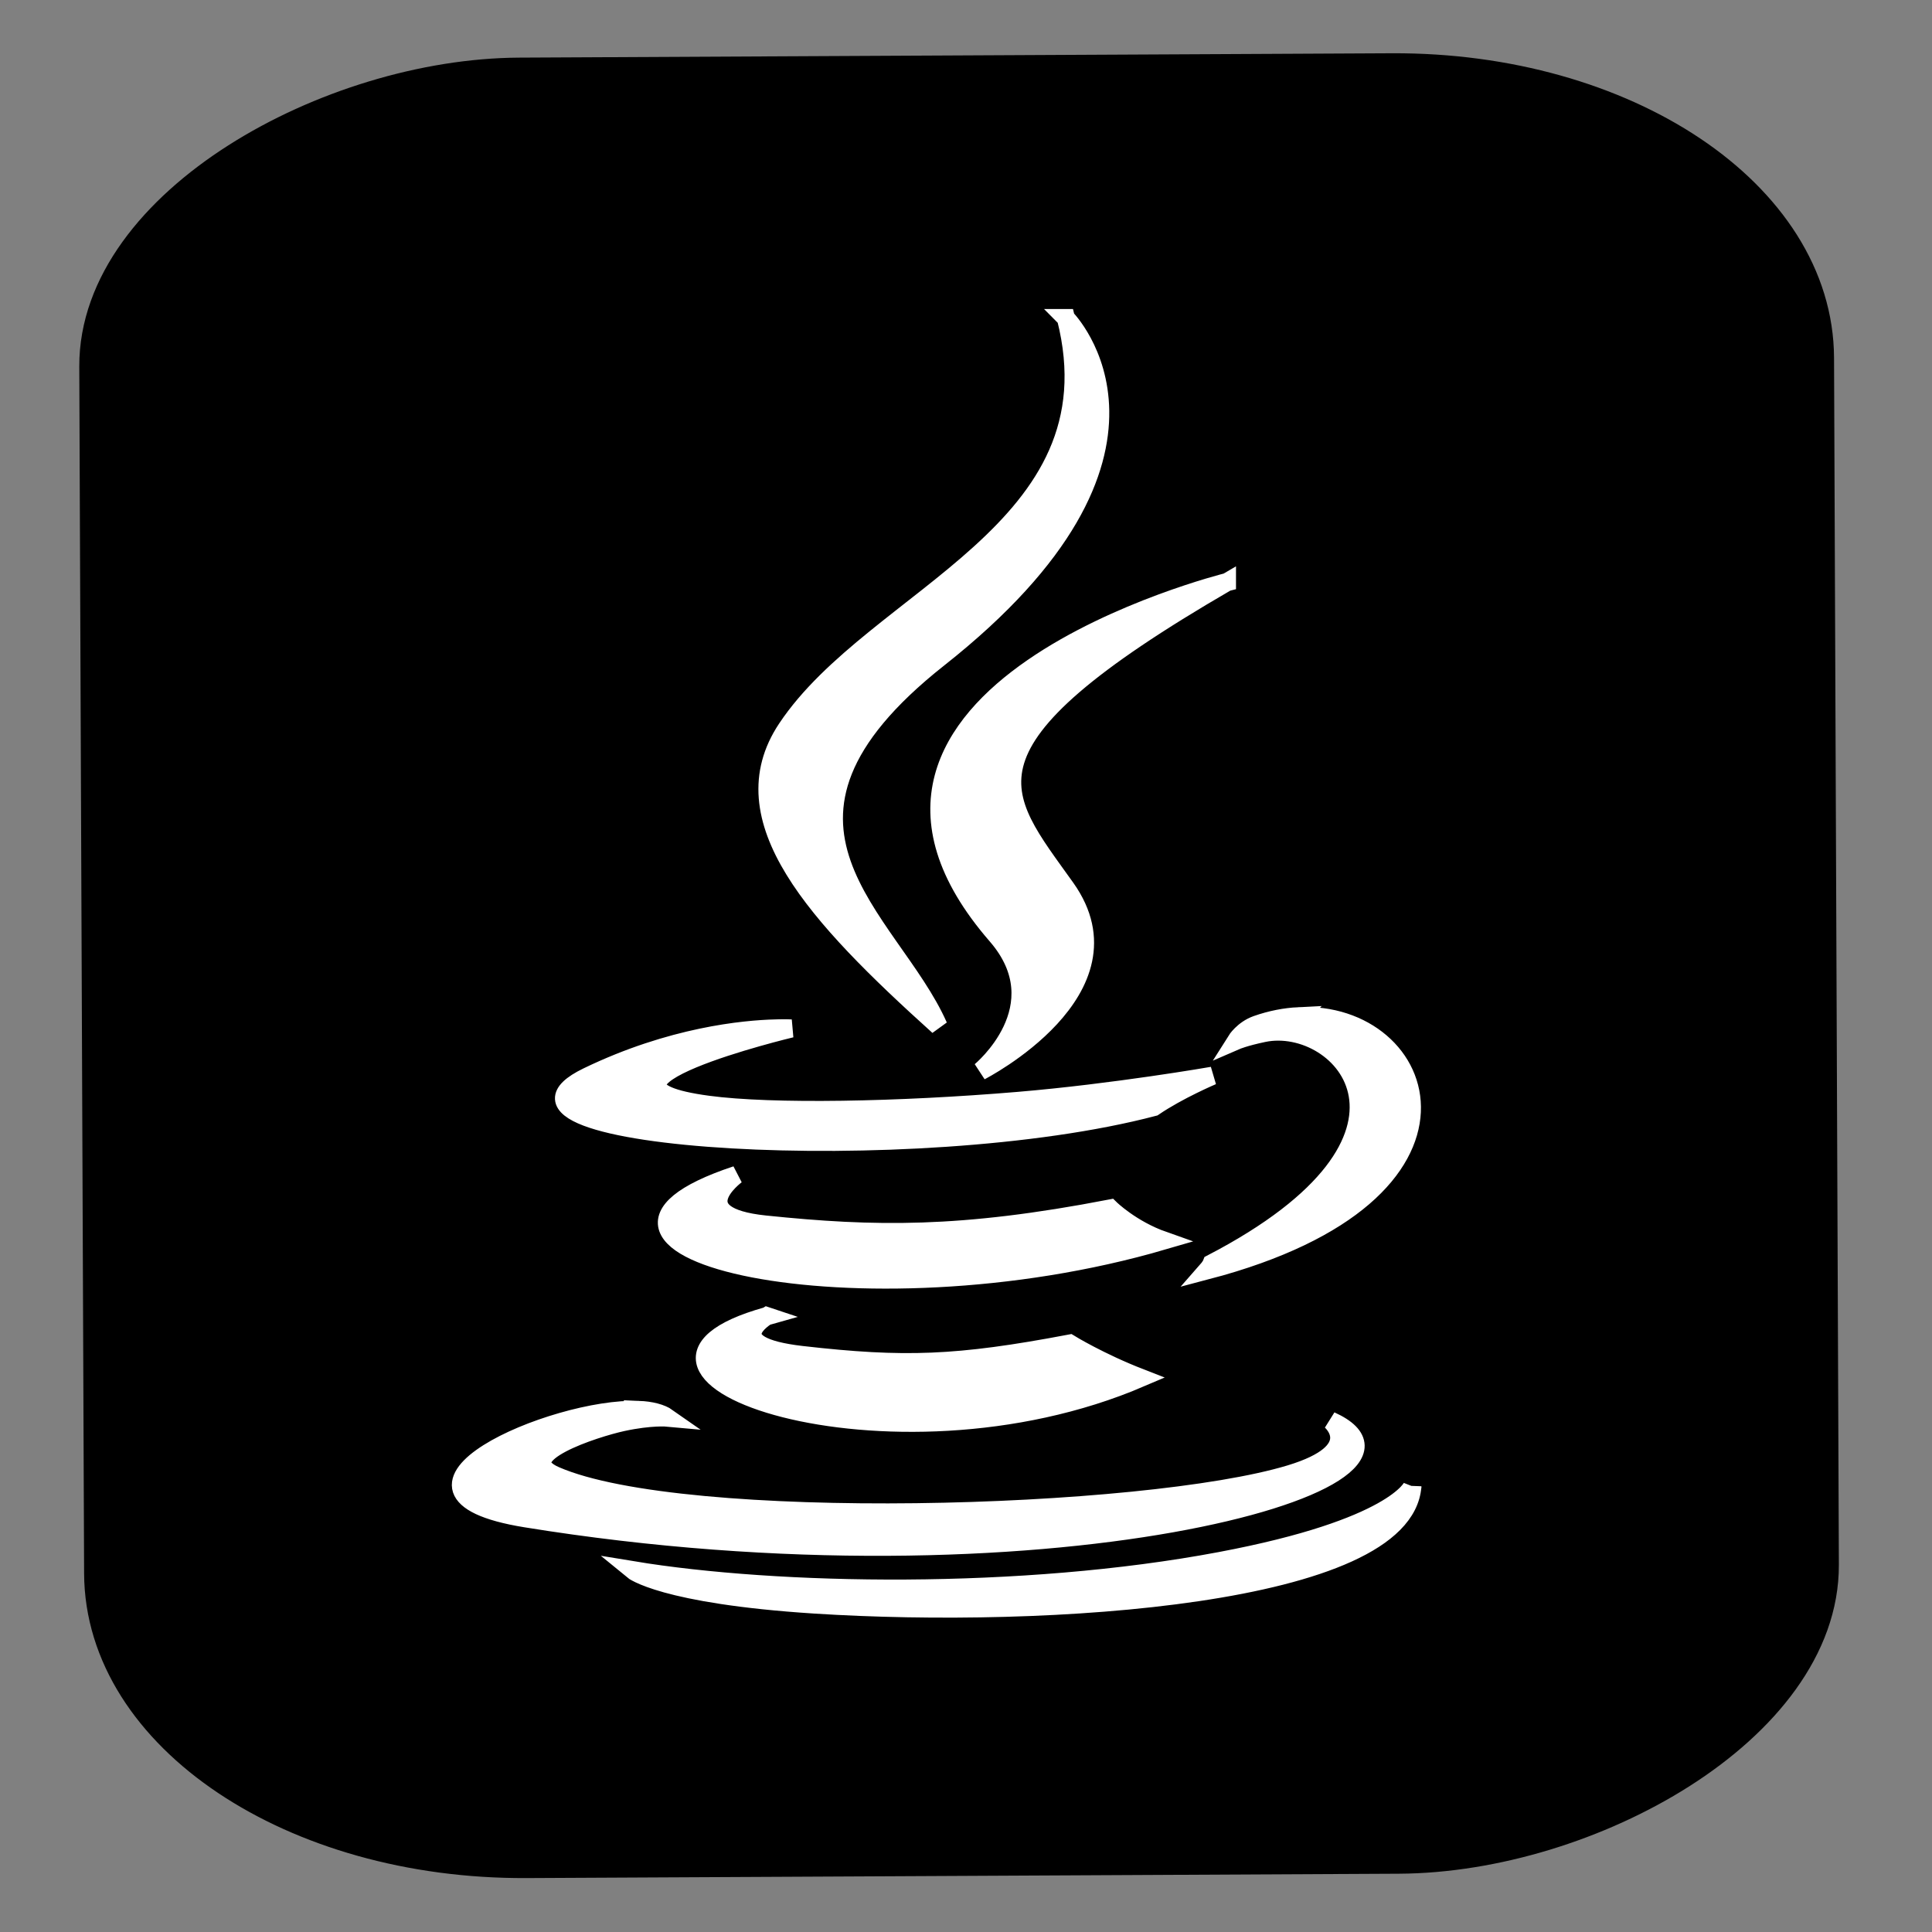<?xml version="1.0" encoding="UTF-8" standalone="no"?>
<!-- Created with Inkscape (http://www.inkscape.org/) -->

<svg
   xmlns:dc="http://purl.org/dc/elements/1.1/"
   xmlns:cc="http://creativecommons.org/ns#"
   xmlns:rdf="http://www.w3.org/1999/02/22-rdf-syntax-ns#"
   xmlns:svg="http://www.w3.org/2000/svg"
   xmlns="http://www.w3.org/2000/svg"
   xmlns:sodipodi="http://sodipodi.sourceforge.net/DTD/sodipodi-0.dtd"
   xmlns:inkscape="http://www.inkscape.org/namespaces/inkscape"
   width="256"
   height="256"
   id="svg5274"
   version="1.1"
   inkscape:version="0.48.3.1 r9886"
   sodipodi:docname="applications-java.svg">
  <rect width="100%" height="100%" fill="#808080" stroke="none"/>
  <defs
     id="defs5276" />
  <sodipodi:namedview
     id="base"
     pagecolor="#ffffff"
     bordercolor="#666666"
     borderopacity="1.0"
     inkscape:pageopacity="0.0"
     inkscape:pageshadow="2"
     inkscape:zoom="1.6895103"
     inkscape:cx="113.69327"
     inkscape:cy="65.598287"
     inkscape:document-units="px"
     inkscape:current-layer="layer1"
     showgrid="false"
     inkscape:window-width="1918"
     inkscape:window-height="1007"
     inkscape:window-x="0"
     inkscape:window-y="25"
     inkscape:window-maximized="1" />
  <g
     inkscape:label="Capa 1"
     inkscape:groupmode="layer"
     id="layer1"
     transform="translate(0,-796.362)">
    <rect
       id="rect7046-0-2-9-5-1-9"
       ry="54.992"
       rx="37.19"
       height="225.597"
       width="234.3"
       transform="matrix(-0.004,-1,1,-0.005,0,0)"
       class="fil3 str0"
       x="-1042.085"
       y="10.584"
       style="fill:#000000;fill-rule:evenodd;stroke:#000000;stroke-width:6.918;stroke-miterlimit:4;stroke-dasharray:none;stroke-opacity:1" />
    <path
       style="fill:#ffffff;fill-opacity:1;fill-rule:evenodd;stroke:#ffffff;stroke-width:2.404;stroke-miterlimit:4;stroke-opacity:1;stroke-dasharray:none;display:inline"
       id="path3672"
       inkscape:connector-curvature="0"
       d="m 141.242,838.513 c 7.166,28.228 -25.297,36.811 -37.005,54.392 -7.973,11.98 3.914,24.812 20.12,39.43 -6.32,-14.285 -27.76,-26.805 0,-48.73 34.616,-27.325 16.884,-45.092 16.884,-45.092 z m 21.332,34.98 c 0,0 -58.488,14.597 -30.533,46.811 8.252,9.499 -2.123,17.997 -2.123,17.997 0,0 20.939,-10.724 11.324,-24.265 -8.983,-12.623 -15.958,-18.917 21.332,-40.544 z m 9.504,57.529 c -1.792,0.088 -3.64,0.437 -5.561,1.111 -1.796,0.637 -2.729,2.123 -2.729,2.123 0,0 1.107,-0.481 3.64,-1.01 10.353,-2.158 25.207,13.866 -6.876,30.533 -0.154,0.398 -0.606,0.911 -0.606,0.911 38.822,-10.206 29.461,-34.557 12.131,-33.668 z m -69.358,1.618 c -4.09,0.11 -13.743,0.986 -24.871,6.369 -17.552,8.487 43.457,12.345 75.019,4.044 3.282,-2.239 7.785,-4.144 7.785,-4.144 0,0 -12.918,2.256 -25.782,3.337 -15.743,1.319 -32.57,1.64 -41.046,0.505 -20.072,-2.683 11.021,-10.109 11.021,-10.109 0,0 -0.762,-0.044 -2.125,0 z m -5.155,19.411 c -28.954,9.609 16.149,20.531 56.618,8.694 -4.301,-1.515 -7.078,-4.246 -7.078,-4.246 -19.787,3.809 -31.222,3.618 -45.698,2.123 -11.192,-1.157 -3.842,-6.571 -3.842,-6.571 z m 4.044,18.704 c -26.291,7.346 16.066,22.531 49.54,8.189 -5.482,-2.129 -9.403,-4.549 -9.403,-4.549 -14.928,2.821 -21.936,3.063 -35.488,1.517 -11.183,-1.284 -4.65,-5.157 -4.65,-5.157 z m -16.985,12.434 c -11.3,-0.435 -36.862,10.803 -14.964,14.357 68.247,11.062 124.364,-4.955 106.665,-12.941 0,0 4.799,3.996 -5.359,7.078 -19.319,5.851 -80.393,7.585 -97.363,0.198 -6.097,-2.654 5.297,-6.301 8.897,-7.078 3.752,-0.81 5.965,-0.606 5.965,-0.606 -0.847,-0.597 -2.228,-0.948 -3.842,-1.012 z m 102.518,10.112 c 0,0 -2.182,5.526 -25.477,9.907 -26.283,4.948 -58.629,4.386 -77.851,1.214 0,0 3.93,3.247 24.164,4.548 30.79,1.969 78.044,-1.102 79.164,-15.67 z" />
  </g>
</svg>
